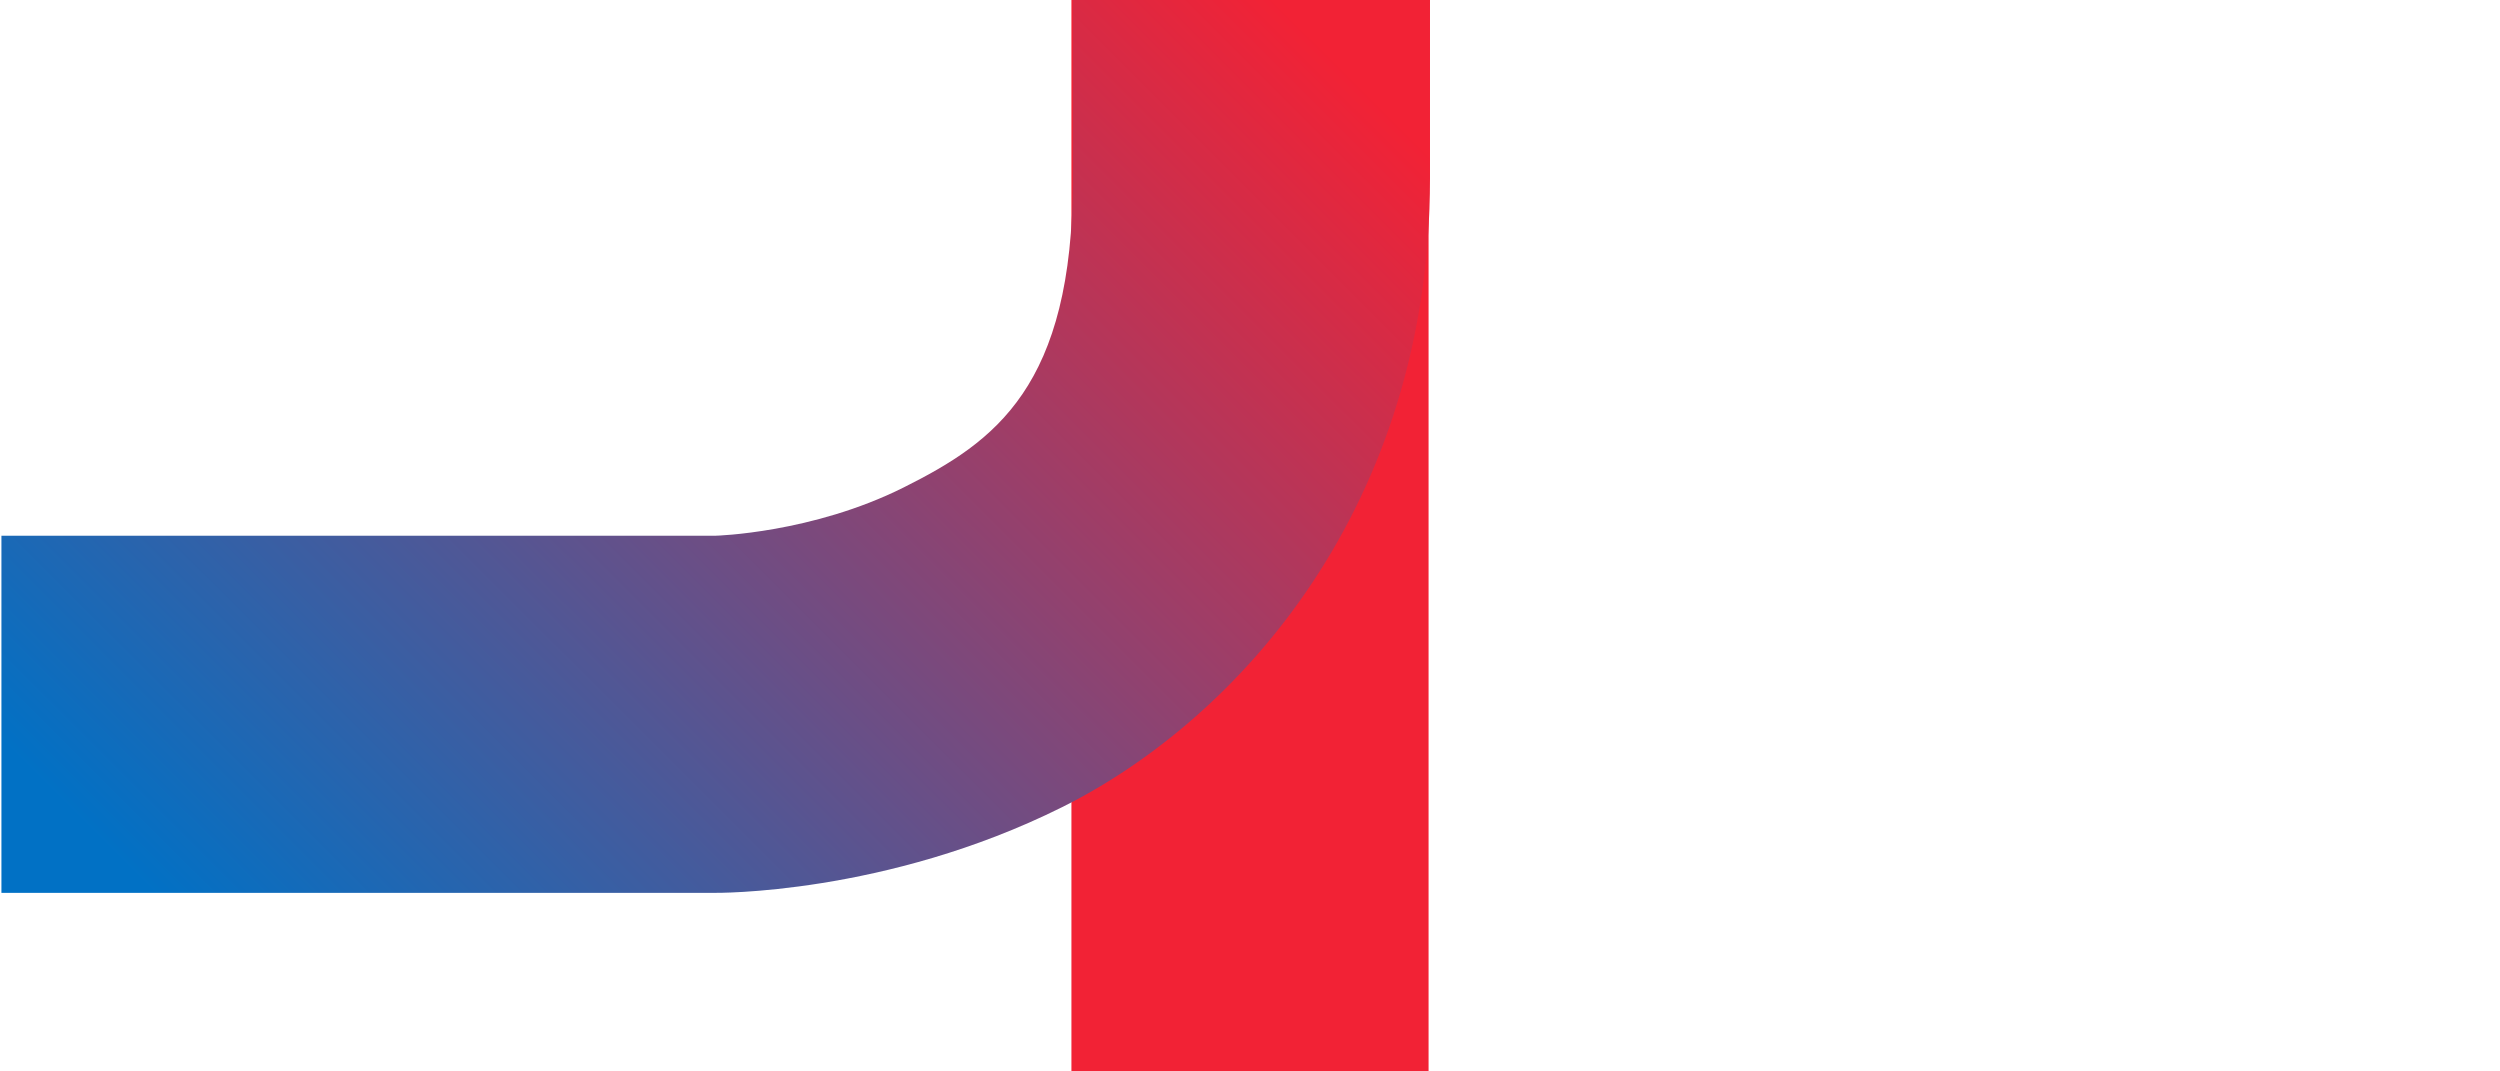 <svg xmlns="http://www.w3.org/2000/svg" xml:space="preserve" width="70" height="30"><defs><linearGradient id="a" x1="64.1" x2="35.9" y1="3.36" y2="31.6" gradientTransform="rotate(180 35 15)" gradientUnits="userSpaceOnUse"><stop offset="0" stop-color="#0171c5"/><stop offset="1" stop-color="#f22235"/></linearGradient></defs><rect width="10" height="30" x="30" fill="#f22235" ry="0" style="paint-order:fill markers stroke"/><path fill="url(#a)" d="M20 25s4.79.069 9.74-2.4 10.3-8.43 10.3-17.6V0h-10v5c0 5.83-2.18 7.37-4.74 8.65S20.04 15 20.04 15h-20v10z" style="paint-order:fill markers stroke"/></svg>